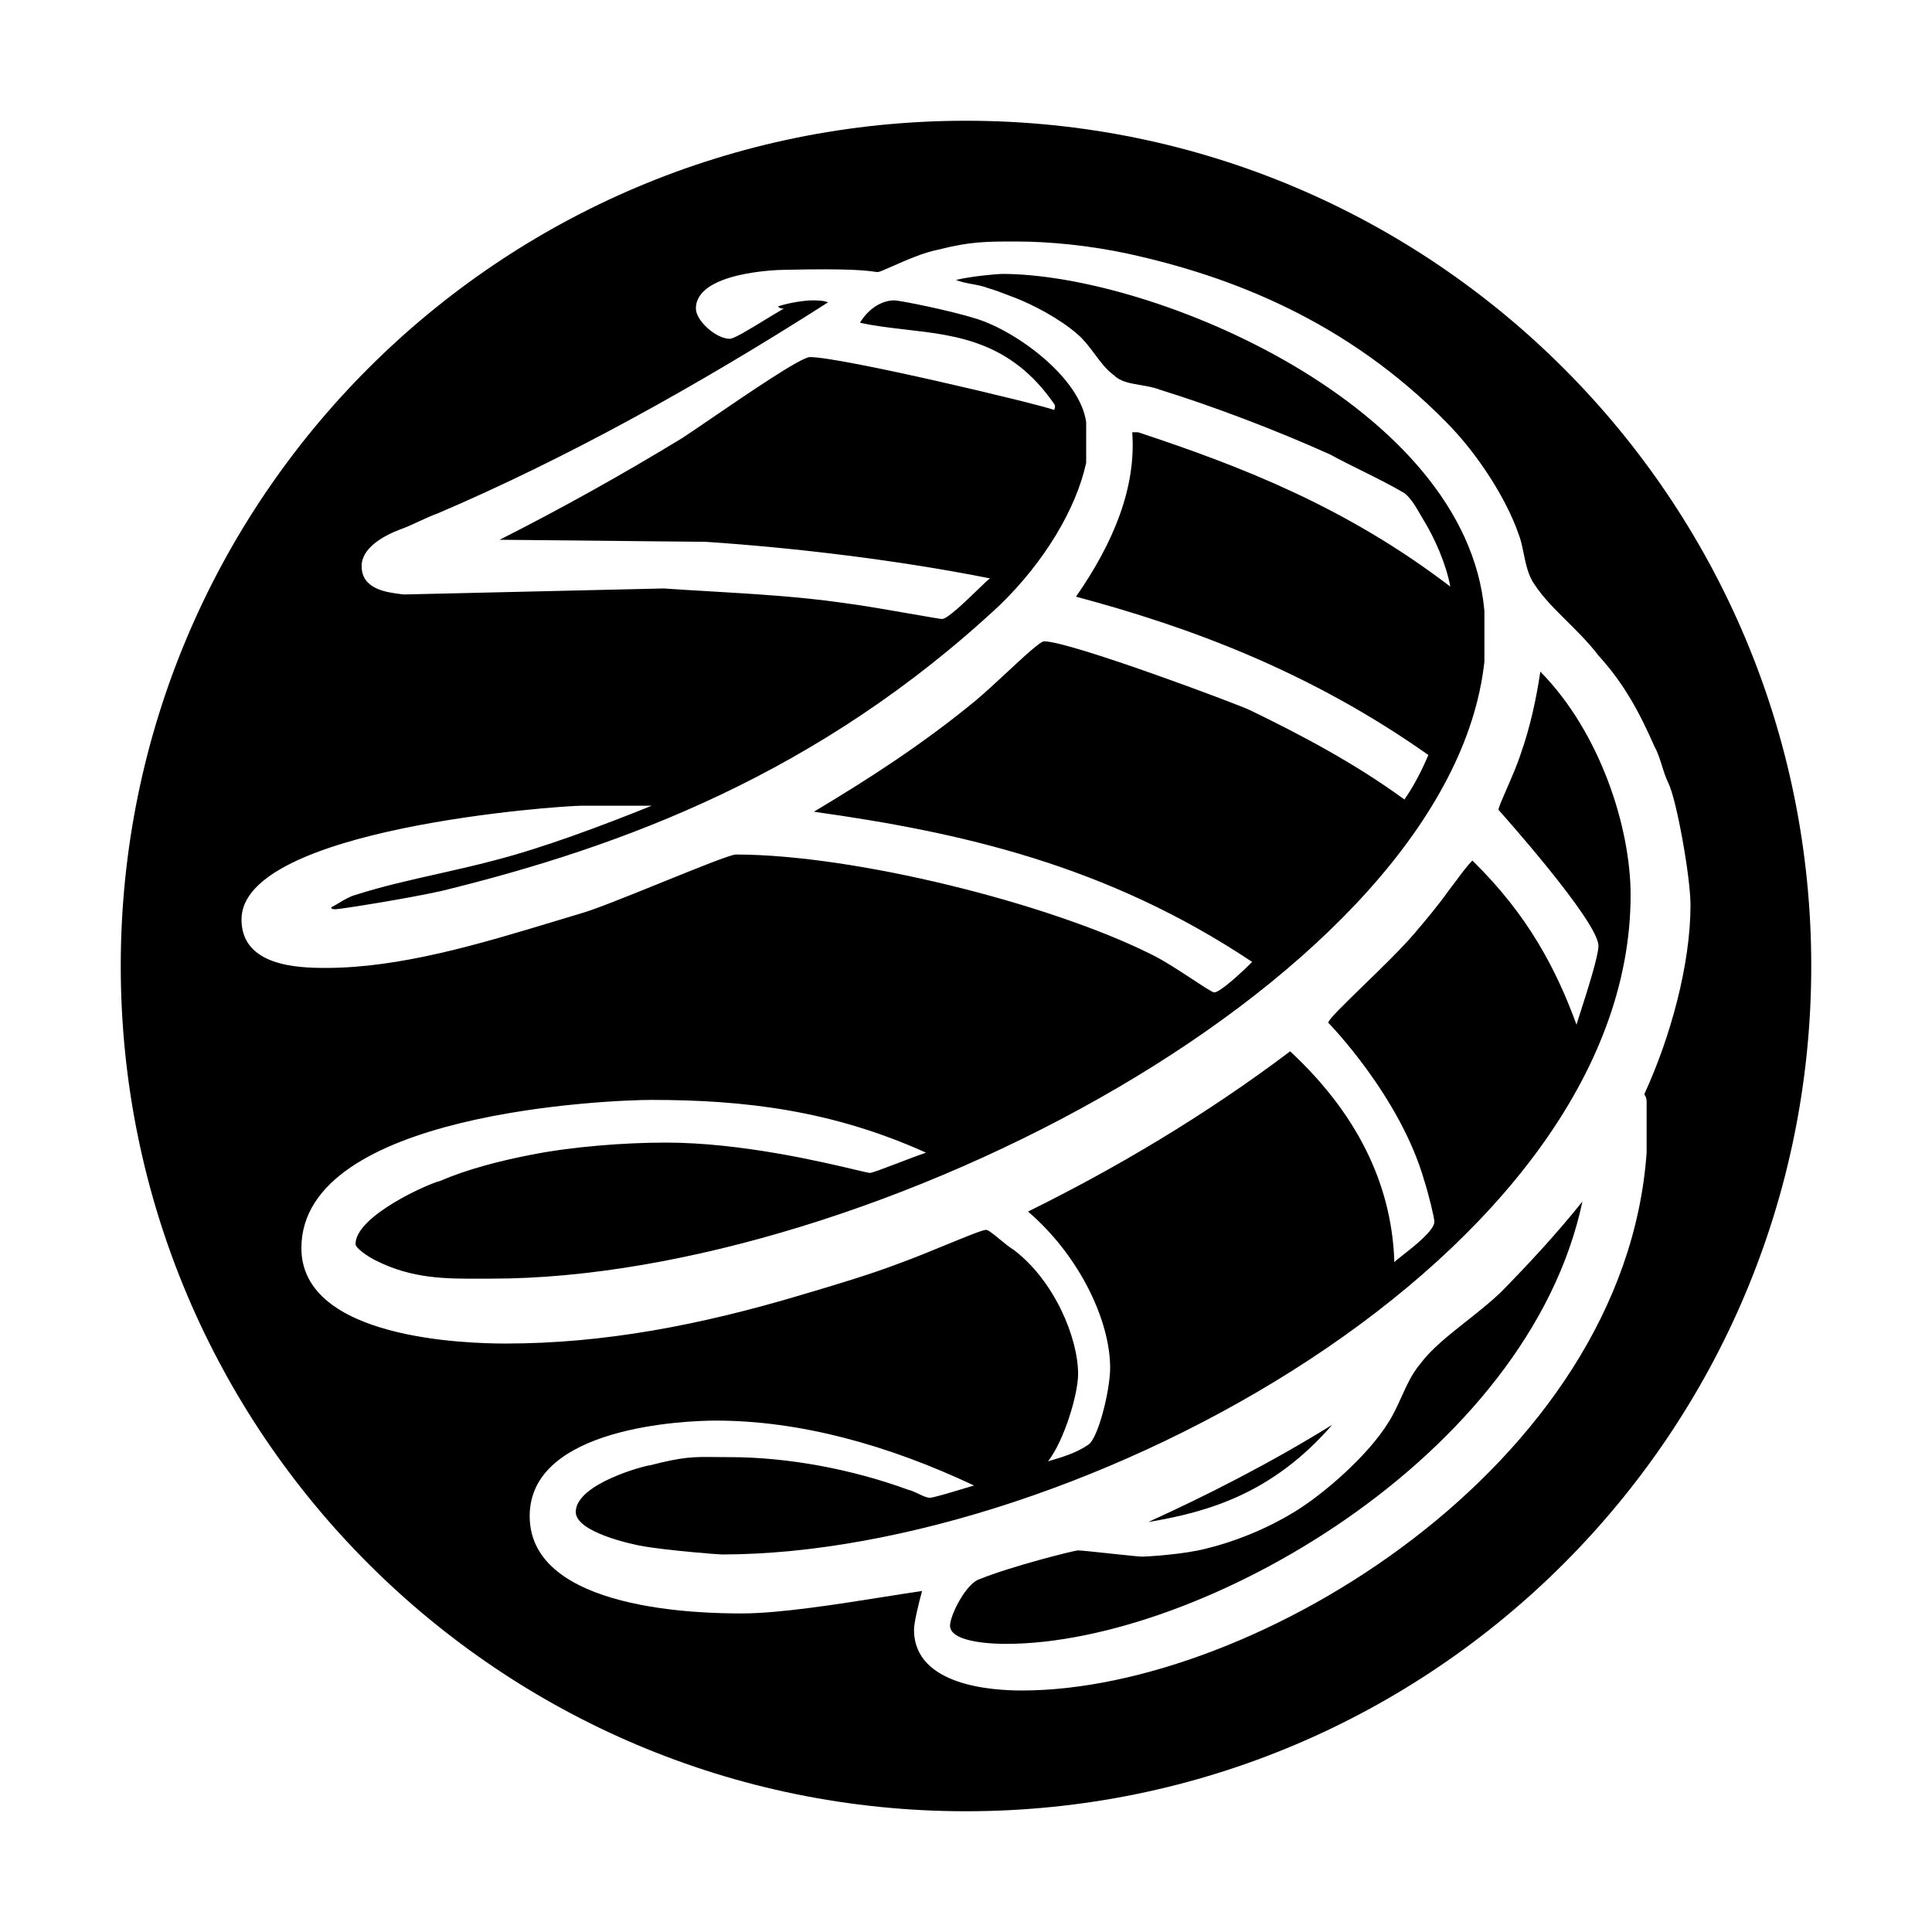 <svg width="80" height="80" viewBox="0 0 80 80" fill="none" xmlns="http://www.w3.org/2000/svg">
  <path d="M47.543 63.025C49.949 61.933 52.599 60.587 55.166 58.996C52.685 61.851 50.027 62.608 47.543 63.025Z" fill="currentColor" />
  <path d="M39.339 67.312C39.339 68.069 41.411 68.069 41.654 68.069C49.698 68.069 63.287 60.338 65.525 49.751C64.454 51.092 63.287 52.348 62.125 53.531C61.672 53.957 61.18 54.346 60.704 54.722C59.966 55.306 59.268 55.858 58.817 56.467C58.48 56.856 58.253 57.355 58.027 57.853C57.861 58.219 57.695 58.585 57.486 58.906C56.658 60.252 54.836 61.851 53.592 62.608C52.352 63.365 51.02 63.864 49.949 64.122C49.034 64.367 47.456 64.457 47.291 64.457C47.17 64.457 46.575 64.393 45.976 64.329C45.372 64.264 44.766 64.199 44.642 64.199C44.477 64.199 41.823 64.874 40.583 65.382C40.002 65.545 39.339 66.895 39.339 67.312Z" fill="currentColor" />
  <path fill-rule="evenodd" clip-rule="evenodd" d="M40 75C59.33 75 75 59.33 75 40C75 20.67 59.33 5 40 5C20.67 5 5 20.67 5 40C5 59.33 20.67 75 40 75ZM59.888 17.482C55.751 13.273 50.942 11.432 46.719 10.508C45.141 10.168 43.484 10 42.075 10C40.83 10 40.167 10 38.844 10.34C38.256 10.448 37.461 10.799 36.925 11.037C36.627 11.168 36.41 11.264 36.351 11.264C36.303 11.264 36.254 11.258 36.181 11.247C35.884 11.206 35.18 11.108 32.457 11.174C32.214 11.174 28.815 11.264 28.815 12.778C28.815 13.272 29.643 14.029 30.22 14.029C30.389 14.029 31.011 13.65 31.625 13.275C31.921 13.094 32.216 12.914 32.457 12.778C32.379 12.778 32.292 12.778 32.214 12.688C32.709 12.52 33.372 12.438 33.615 12.438C33.78 12.438 34.122 12.438 34.287 12.52C28.893 15.969 23.425 18.996 18.117 21.262C17.875 21.347 17.612 21.468 17.349 21.59C17.076 21.717 16.804 21.843 16.552 21.929C15.88 22.187 14.974 22.686 14.974 23.442C14.974 24.397 15.999 24.526 16.608 24.602C16.646 24.607 16.682 24.612 16.717 24.616L27.483 24.367C28.133 24.412 28.782 24.45 29.43 24.488C31.264 24.597 33.084 24.705 34.859 24.956C35.654 25.056 36.926 25.279 37.854 25.441C38.476 25.549 38.943 25.631 39.009 25.631C39.23 25.631 39.971 24.914 40.487 24.416C40.741 24.169 40.941 23.977 40.995 23.95C37.188 23.193 32.952 22.685 29.227 22.436L20.689 22.35C23.178 21.094 25.749 19.663 28.234 18.149C28.469 17.998 28.901 17.703 29.421 17.348C30.926 16.32 33.17 14.786 33.537 14.786C34.859 14.786 42.981 16.726 43.649 16.975C43.731 16.807 43.649 16.725 43.649 16.725C41.866 14.146 39.647 13.892 37.514 13.648C36.867 13.573 36.227 13.5 35.609 13.363C36.021 12.688 36.602 12.438 37.023 12.438C37.266 12.438 39.339 12.855 40.418 13.195C42.075 13.703 44.724 15.633 44.976 17.482V19.164C44.555 21.094 43.233 23.274 41.411 25.046C33.944 32.021 25.827 35.044 18.282 36.893C16.795 37.224 14.059 37.65 13.894 37.65C13.651 37.65 13.729 37.564 13.729 37.564C13.834 37.509 13.939 37.447 14.044 37.384C14.269 37.25 14.494 37.115 14.722 37.056C15.82 36.703 16.975 36.444 18.135 36.184C18.907 36.01 19.683 35.836 20.446 35.633C22.432 35.126 24.912 34.201 26.985 33.363H24.084C23.178 33.363 10 34.287 10 38.071C10 40.002 12.316 40.08 13.486 40.08C16.581 40.08 19.879 39.083 22.963 38.151C23.34 38.037 23.714 37.924 24.084 37.813C24.645 37.655 26.04 37.09 27.387 36.545C28.849 35.953 30.254 35.384 30.471 35.384C35.358 35.384 43.397 37.392 47.625 39.495C48.133 39.732 48.849 40.203 49.412 40.572C49.857 40.865 50.206 41.094 50.279 41.094C50.522 41.094 51.437 40.247 51.849 39.83C45.804 35.801 39.746 34.459 33.702 33.612C35.943 32.27 38.181 30.838 40.418 28.994C40.76 28.708 41.208 28.292 41.648 27.883C42.374 27.208 43.076 26.556 43.233 26.556C44.312 26.556 51.272 29.166 51.77 29.411C53.843 30.417 56.081 31.591 58.154 33.105C58.566 32.52 58.895 31.849 59.147 31.264C54.251 27.811 49.286 25.971 44.555 24.707C46.133 22.436 47.048 20.17 46.884 17.899H47.126C51.437 19.323 55.751 21.004 60.053 24.289C59.888 23.365 59.394 22.268 58.982 21.593C58.932 21.512 58.884 21.427 58.834 21.342C58.632 20.99 58.422 20.627 58.154 20.419C57.575 20.079 56.944 19.766 56.339 19.466C55.898 19.247 55.47 19.034 55.088 18.824C52.85 17.813 50.192 16.807 48.041 16.141C47.783 16.04 47.499 15.992 47.224 15.945C46.794 15.872 46.387 15.803 46.133 15.543C45.817 15.318 45.576 14.993 45.329 14.662C45.12 14.381 44.907 14.095 44.642 13.862C43.896 13.195 42.738 12.606 42.075 12.348C41.981 12.312 41.887 12.276 41.795 12.241C41.476 12.118 41.173 12.001 40.917 11.931C40.709 11.848 40.483 11.806 40.257 11.764C40.026 11.721 39.794 11.678 39.581 11.591C40.254 11.432 41.325 11.342 41.489 11.342C47.79 11.342 60.716 16.807 61.466 25.296V27.394C60.053 40.419 36.021 52.946 20.359 52.946C20.223 52.946 20.088 52.946 19.954 52.947C18.456 52.953 17.075 52.959 15.55 52.189C15.216 52.021 14.722 51.681 14.722 51.514C14.722 50.34 17.788 48.994 18.204 48.908C19.366 48.409 20.689 48.069 22.02 47.811C23.676 47.484 25.827 47.312 27.57 47.312C30.681 47.312 34.056 48.114 35.415 48.436C35.758 48.517 35.972 48.568 36.022 48.568C36.114 48.568 36.602 48.381 37.144 48.174C37.564 48.012 38.018 47.839 38.346 47.73C34.452 45.971 30.801 45.545 26.985 45.545C25.255 45.545 12.48 46.052 12.48 51.681C12.48 55.465 19.366 55.633 20.94 55.633C24.999 55.633 28.98 54.876 33.207 53.612C34.617 53.195 36.022 52.778 37.353 52.27C37.841 52.093 38.491 51.826 39.099 51.577C39.933 51.234 40.687 50.925 40.83 50.925C40.921 50.925 41.139 51.103 41.384 51.306C41.584 51.471 41.803 51.651 41.988 51.763C43.649 53.027 44.642 55.384 44.642 56.898C44.642 57.732 44.061 59.662 43.397 60.51L43.402 60.508C43.986 60.337 44.557 60.169 45.054 59.83C45.47 59.585 45.969 57.564 45.969 56.639C45.969 54.709 44.724 52.021 42.569 50.168C46.134 48.409 49.863 46.22 53.423 43.533C56.493 46.388 57.651 49.415 57.737 52.27C57.737 52.247 57.874 52.14 58.069 51.987C58.552 51.608 59.394 50.948 59.394 50.589C59.394 50.417 59.146 49.415 58.982 48.908C57.98 45.382 55.001 42.35 55.001 42.35C55.001 42.221 55.668 41.574 56.461 40.804C57.198 40.088 58.045 39.266 58.565 38.656L58.578 38.641C59.069 38.061 59.562 37.477 59.975 36.893C60.083 36.754 60.192 36.608 60.3 36.462C60.523 36.16 60.745 35.859 60.968 35.633C63.288 37.899 64.454 40.17 65.282 42.436C65.282 42.412 65.351 42.197 65.452 41.884C65.714 41.068 66.188 39.59 66.188 39.164C66.188 38.149 62.047 33.531 62.047 33.531C62.047 33.45 62.2 33.101 62.385 32.675C62.586 32.212 62.827 31.659 62.954 31.264C63.374 30.082 63.617 28.908 63.782 27.811C66.275 30.34 67.52 34.287 67.52 37.056C67.52 51.931 44.642 64.367 29.886 64.367C29.721 64.367 27.648 64.199 26.655 64.031C26.161 63.95 23.841 63.442 23.841 62.608C23.841 61.434 26.742 60.677 26.907 60.677C28.302 60.319 28.7 60.323 29.631 60.333C29.805 60.335 29.998 60.337 30.22 60.337C32.622 60.337 35.28 60.836 37.596 61.684C37.747 61.719 37.897 61.791 38.04 61.859C38.212 61.942 38.373 62.019 38.51 62.019C38.639 62.019 39.323 61.814 39.895 61.642C40.054 61.594 40.204 61.549 40.332 61.511C36.767 59.83 33.121 58.824 29.643 58.824C28.398 58.824 21.933 59.073 21.933 62.776C21.933 66.728 29.149 66.809 30.714 66.809C32.289 66.809 34.725 66.422 36.607 66.123C37.202 66.028 37.742 65.942 38.181 65.88C38.016 66.469 37.847 67.222 37.847 67.48C37.847 69.832 41.16 70 42.318 70C51.935 70 67.268 60.677 68.183 47.73V45.631C68.183 45.474 68.147 45.416 68.12 45.373C68.105 45.347 68.092 45.328 68.092 45.296C69.176 42.944 70 39.92 70 37.482C70 36.3 69.419 33.105 69.089 32.438C68.973 32.2 68.892 31.944 68.814 31.695C68.726 31.415 68.641 31.146 68.513 30.924C67.927 29.583 67.268 28.319 66.188 27.145C65.801 26.632 65.342 26.177 64.895 25.733C64.386 25.229 63.892 24.739 63.539 24.199C63.282 23.842 63.182 23.357 63.088 22.9C63.028 22.608 62.97 22.328 62.876 22.101C62.381 20.677 61.219 18.824 59.888 17.482Z" fill="currentColor" />
</svg>
